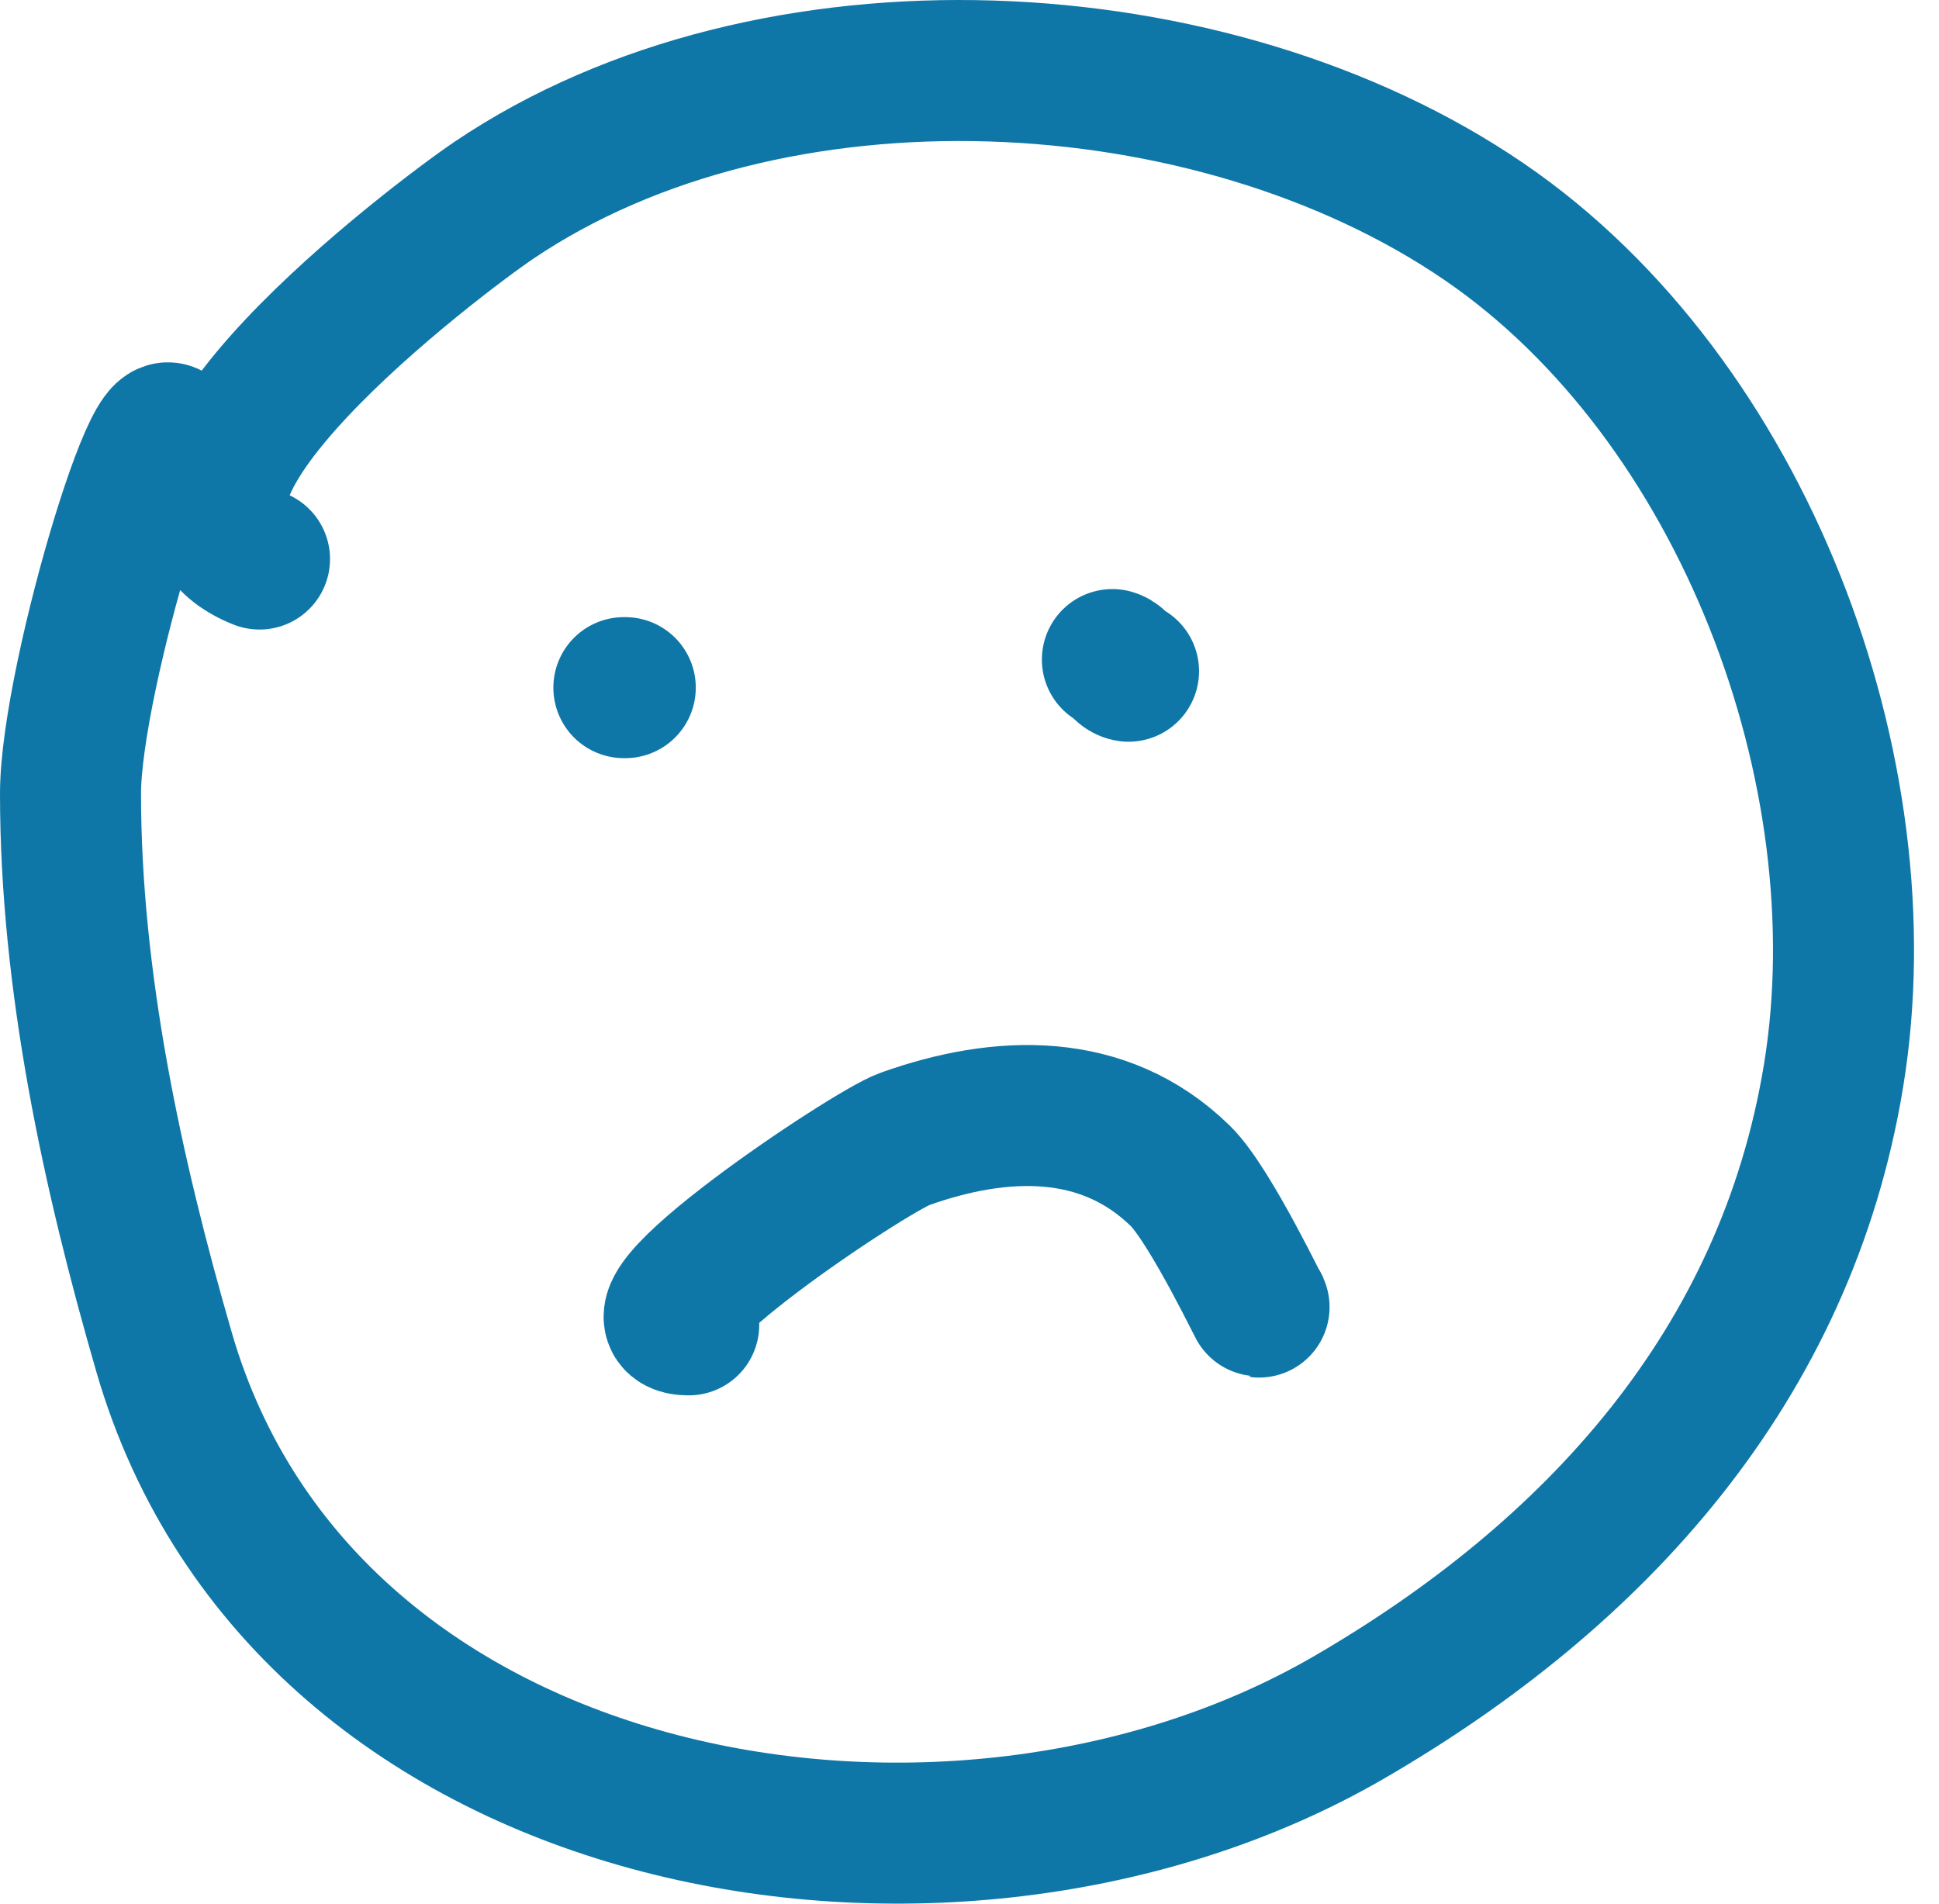 <svg width="55" height="54" viewBox="0 0 55 54" fill="none" xmlns="http://www.w3.org/2000/svg">
<g id="Doodled Icons">
<path id="sad" d="M7.361 15.858C2.752 14.022 12.492 6.705 14.008 5.682C21.881 0.367 34.389 1.011 42.109 6.297C49.446 11.322 53.422 21.892 52.009 30.514C50.662 38.733 45.258 44.664 38.248 48.726C27 55.244 8.655 52.151 4.655 38.36C3.183 33.284 2 27.813 2 22.511C2 19.185 4.929 9.646 4.929 12.972M17.736 19.506H17.696M32.011 19.04C31.831 19.014 31.736 18.763 31.553 18.71M19.536 37.582C17.322 37.582 24.637 32.674 25.666 32.308C28.393 31.336 31.305 31.233 33.477 33.353C34.349 34.203 35.883 37.474 35.698 37.037" stroke="#0F77A7" stroke-width="4" stroke-linecap="round" stroke-linejoin="round"/>
</g>
</svg>
